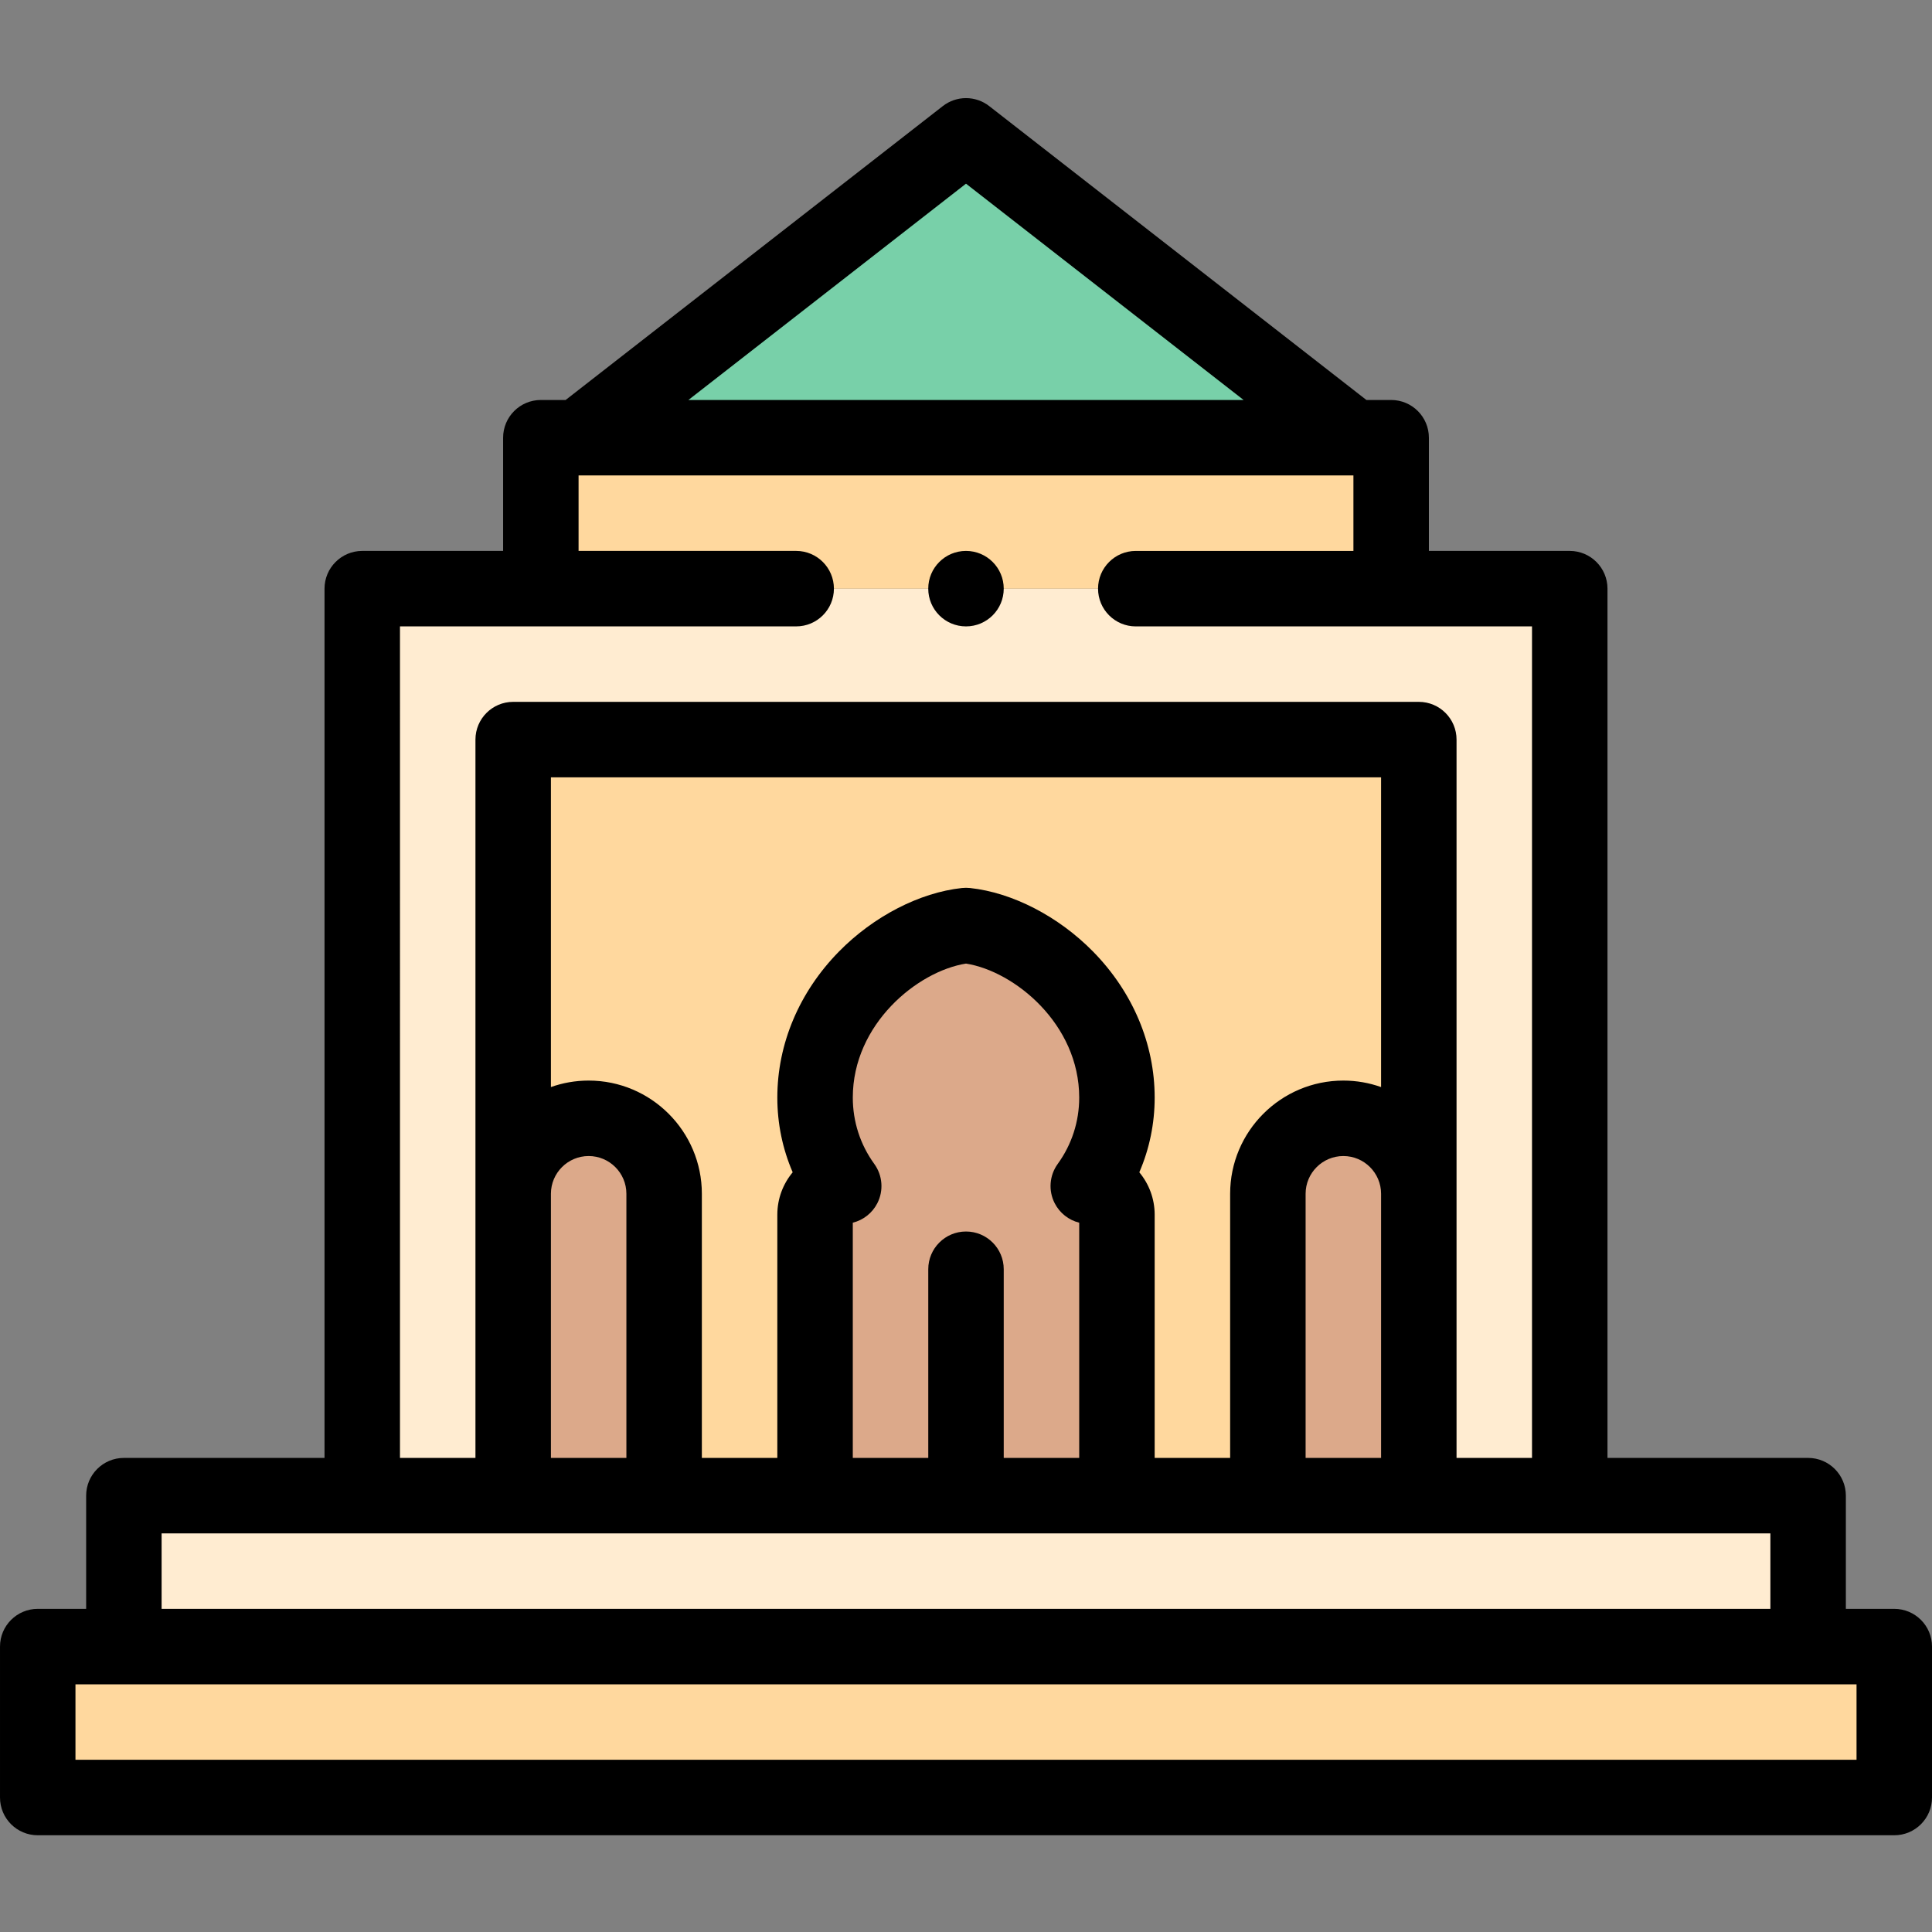 <svg height="512pt" viewBox="0 -26 512 512" width="512pt" xmlns="http://www.w3.org/2000/svg"><rect x="0" y="-26" width="512" height="512" fill="#808080" stroke="none"/><g fill-rule="evenodd"><path d="m479.172 410.363h-469.172v40h492v-40zm0 0" fill="#ffd89e"/><path d="m32.828 370.363v40h446.344v-40zm0 0" fill="#ffecd1"/><path d="m96 130v240.363h40v-200.363h240v200.363h40v-240.363zm0 0" fill="#ffecd1"/><path d="m136 290.363v80h40v-80c0-11-9-20-20-20s-20 9-20 20zm0 0" fill="#dca98a"/><path d="m156 270.363c11 0 20 9 20 20v80h40v-74.453c0-4.172 3.414-7.59 7.594-7.59-4.777-6.59-7.594-14.688-7.594-23.449 0-25.59 22.57-43.719 40-45.598 17.43 1.879 40 20.008 40 45.598 0 8.758-2.816 16.859-7.594 23.449 4.18 0 7.594 3.418 7.594 7.59v74.453h40v-80c0-11 9-20 20-20s20 9 20 20v-120.363h-240v120.363c0-11 9-20 20-20zm0 0" fill="#ffecd1"/><path d="m176 370.363h160v-80c0-11 9-20 20-20s20 9 20 20v-120.363h-240v120.363c0-11 9-20 20-20s20 9 20 20zm0 0" fill="#ffd89e"/><path d="m336 290.363v80h40v-80c0-11-9-20-20-20s-20 9-20 20zm0 0" fill="#dca98a"/><path d="m143.328 130h225.344v-40h-225.344zm0 0" fill="#ffd89e"/><path d="m153.328 90h205.344l-102.672-80zm0 0" fill="#78d0a9"/><path d="m256 219.273c-17.43 1.879-40 20.008-40 45.598 0 8.758 2.816 16.859 7.594 23.449-4.18 0-7.594 3.418-7.594 7.59v74.453h80v-74.453c0-4.172-3.414-7.59-7.594-7.59 4.777-6.59 7.594-14.688 7.594-23.449 0-25.59-22.57-43.719-40-45.598zm0 0" fill="#dca98a"/></g><path d="m502 400.363h-12.828v-30c0-5.523-4.48-10-10-10h-53.172v-230.363c0-5.52-4.477-10-10-10h-37.328v-30c0-5.52-4.477-10-10-10h-6.562l-99.961-77.887c-3.617-2.816-8.68-2.816-12.293 0l-99.961 77.887h-6.566c-5.52 0-10 4.48-10 10v30h-37.328c-5.523 0-10 4.48-10 10v230.363h-53.172c-5.523 0-10 4.477-10 10v30h-12.828c-5.523 0-10 4.477-10 10v40c0 5.523 4.477 10 10 10h492c5.523 0 10-4.477 10-10v-40c0-5.523-4.477-10-10-10zm-246-377.688 73.566 57.324h-147.133zm-150 117.324h104.996c5.523 0 10-4.477 10-10 0-5.52-4.477-10-10-10h-57.668v-20h205.312c.008 0 .016.004.023.004h.008v20h-57.676c-5.523 0-10 4.477-10 10 0 5.52 4.477 10 10 10h105.004v220.359h-20v-190.363c0-5.52-4.477-10-10-10h-240c-5.523 0-10 4.48-10 10v190.363h-20zm240 220.363v-70c0-5.516 4.484-10 10-10s10 4.484 10 10v70zm-40 0v-64.453c0-4.27-1.531-8.188-4.07-11.238 2.68-6.199 4.07-12.902 4.07-19.801 0-14.23-5.801-27.973-16.328-38.695-9.164-9.332-21.352-15.629-32.602-16.844-.711-.074-1.43-.074-2.145 0-11.246 1.215-23.434 7.512-32.598 16.844-10.527 10.723-16.328 24.465-16.328 38.695 0 6.898 1.391 13.602 4.07 19.801-2.543 3.051-4.07 6.969-4.07 11.238v64.453h-20v-70c0-16.543-13.457-30-30-30-3.508 0-6.871.609-10 1.719v-82.082h220v82.086c-3.129-1.113-6.496-1.723-10-1.723-16.543 0-30 13.457-30 30v70zm-40 0v-50c0-5.523-4.477-10-10-10s-10 4.477-10 10v50h-20v-62.336c2.773-.688 5.168-2.547 6.504-5.164 1.707-3.348 1.395-7.371-.812-10.414-3.723-5.133-5.691-11.215-5.691-17.578 0-19.469 17.125-33.473 30-35.512 12.875 2.039 30 16.043 30 35.512 0 6.363-1.969 12.445-5.691 17.578-2.207 3.043-2.52 7.066-.812 10.414 1.336 2.617 3.73 4.477 6.504 5.164v62.336zm-120 0v-70c0-5.516 4.484-10 10-10s10 4.484 10 10v70zm-103.172 20h426.344v20h-426.344zm449.172 60h-472v-20h472zm0 0"/><path d="m256 140c5.523 0 10-4.477 10-10 0-5.52-4.477-10-10-10h-.008c-5.523 0-9.996 4.48-9.996 10 0 5.523 4.48 10 10.004 10zm0 0"/></svg>